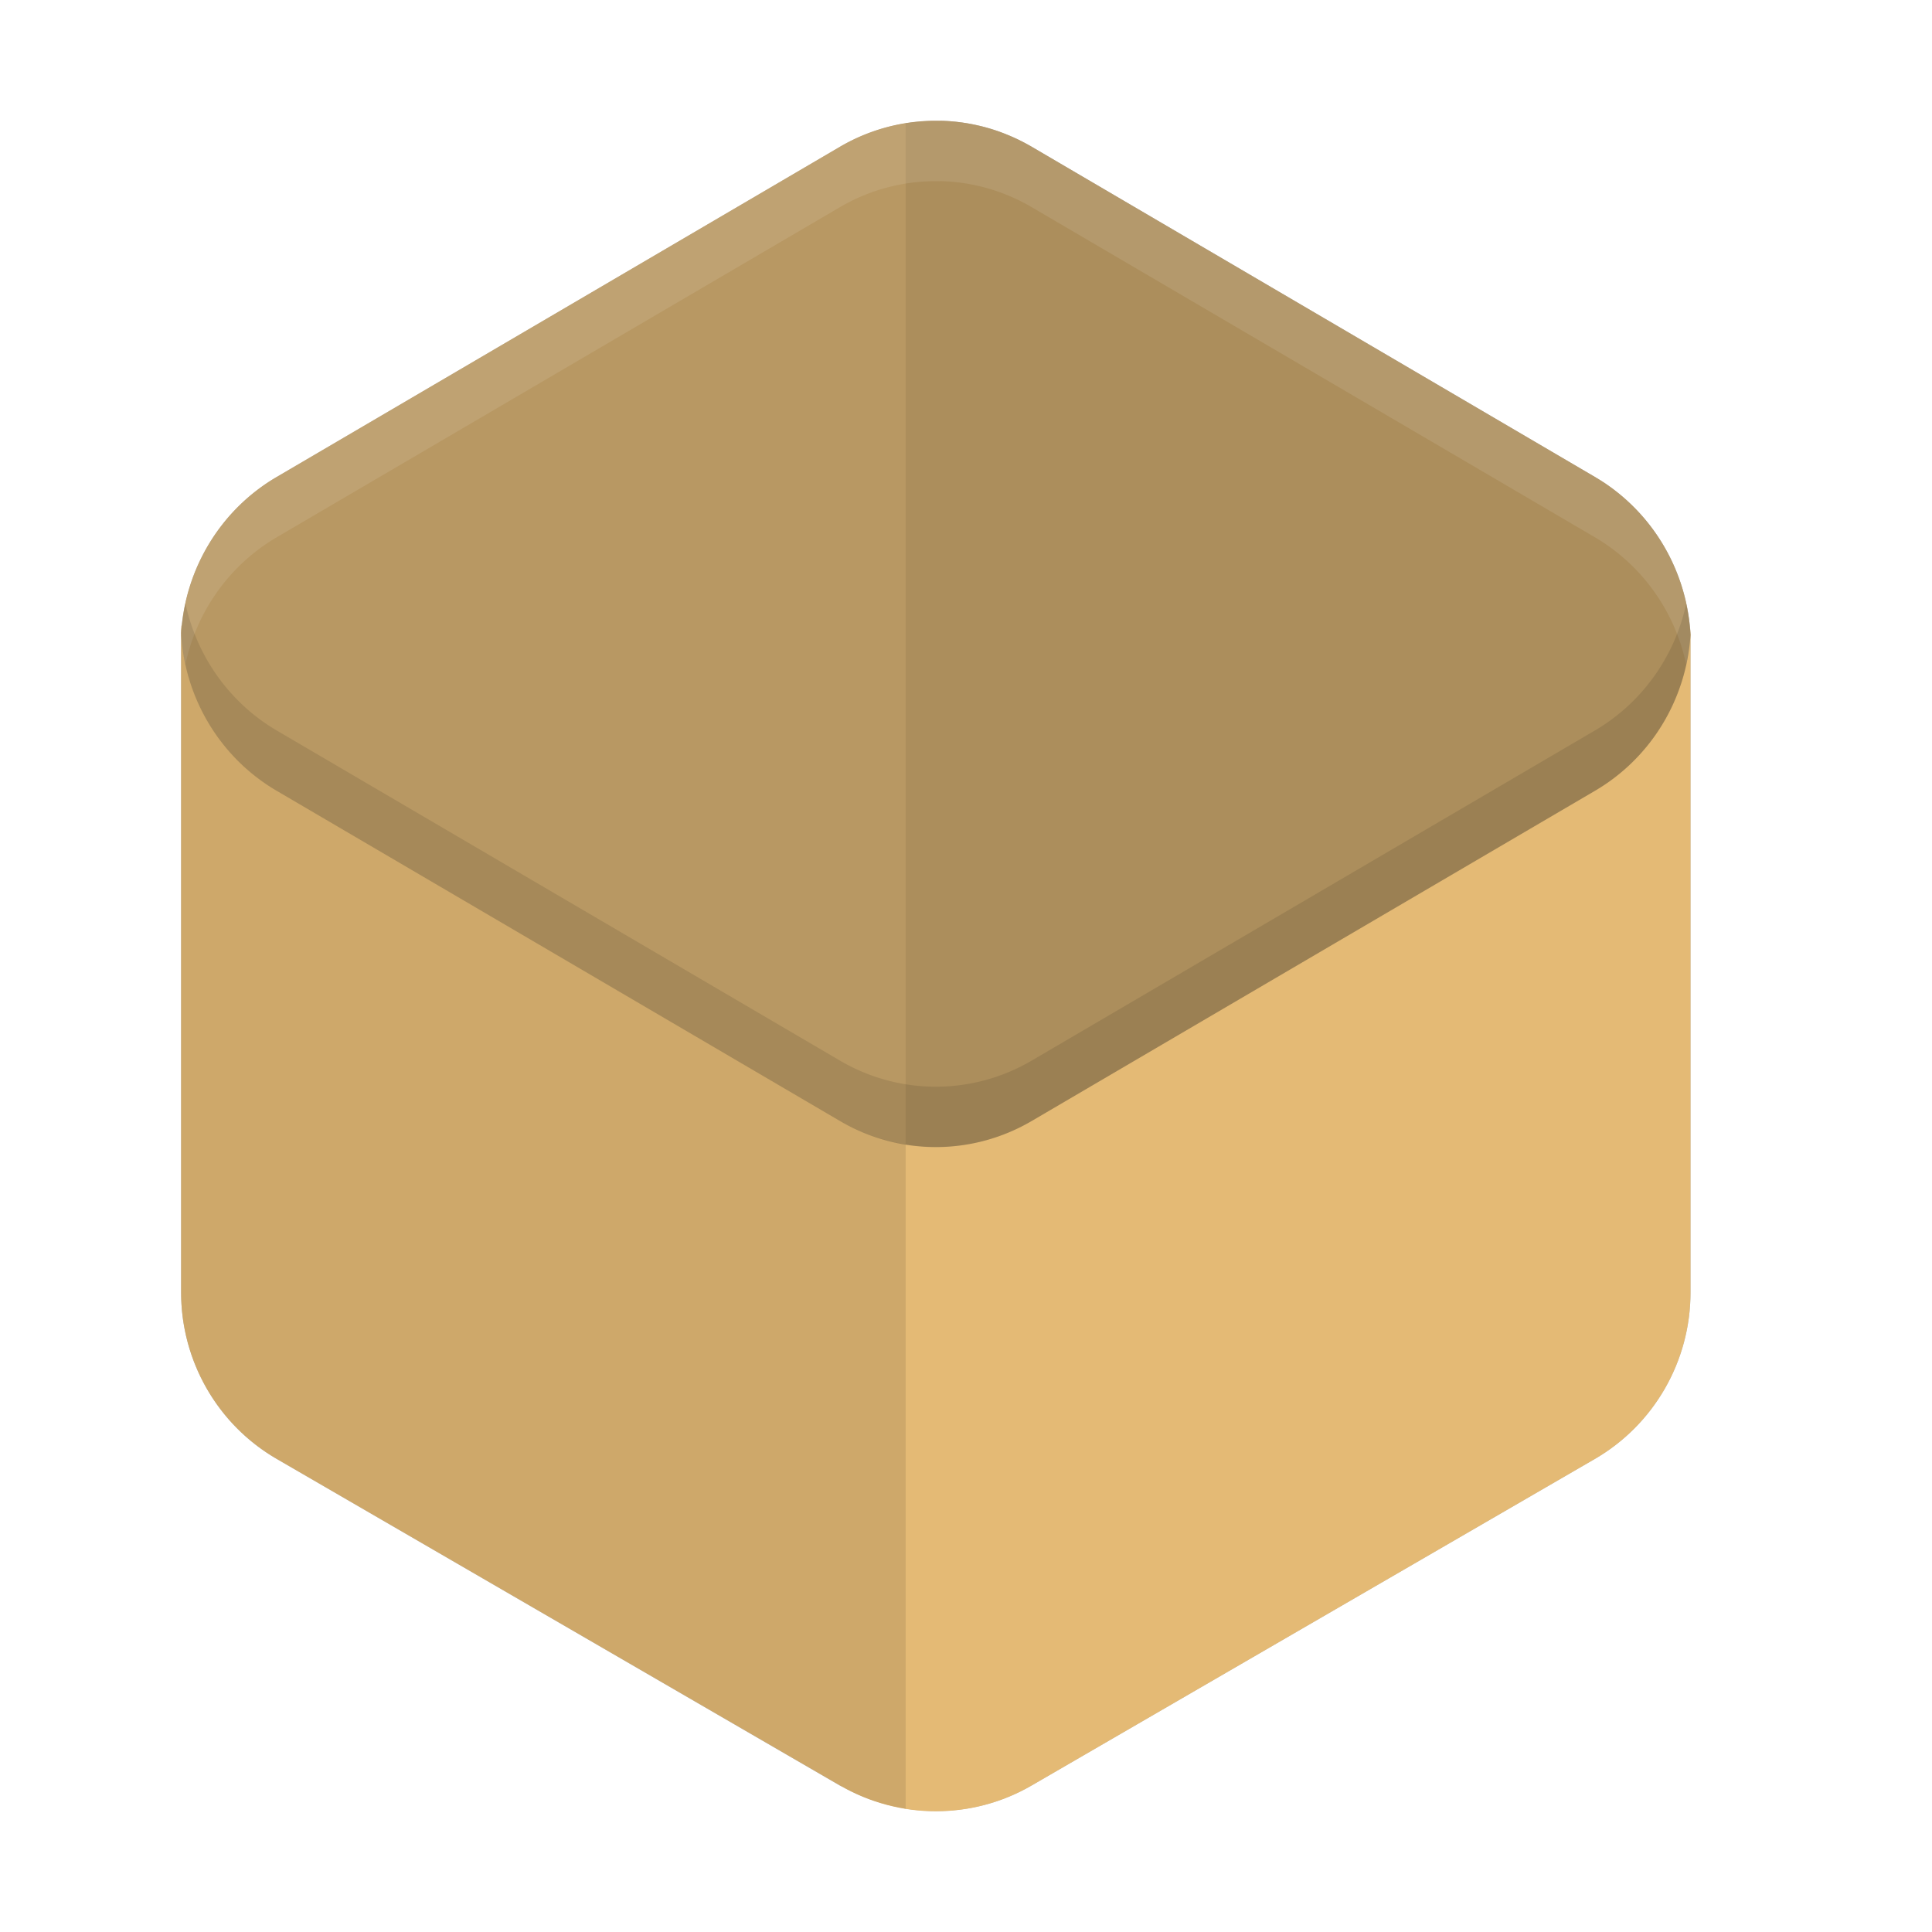 <?xml version="1.0" encoding="UTF-8" standalone="no"?>
<svg
   xmlns:dc="http://purl.org/dc/elements/1.1/"
   xmlns:cc="http://creativecommons.org/ns#"
   xmlns:rdf="http://www.w3.org/1999/02/22-rdf-syntax-ns#"
   xmlns:svg="http://www.w3.org/2000/svg"
   xmlns="http://www.w3.org/2000/svg"
   xmlns:sodipodi="http://sodipodi.sourceforge.net/DTD/sodipodi-0.dtd"
   xmlns:inkscape="http://www.inkscape.org/namespaces/inkscape"
   inkscape:version="1.0 (4035a4fb49, 2020-05-01)"
   sodipodi:docname="application-vnd.flatpak.svg"
   id="svg16"
   version="1"
   height="32"
   width="32">
  <defs
     id="defs20">
    <filter
       height="1.204"
       y="-0.102"
       width="1.229"
       x="-0.114"
       id="filter878"
       style="color-interpolation-filters:sRGB"
       inkscape:collect="always">
      <feGaussianBlur
         id="feGaussianBlur880"
         stdDeviation="1.192"
         inkscape:collect="always" />
    </filter>
  </defs>
  <sodipodi:namedview
     inkscape:current-layer="svg16"
     inkscape:window-maximized="1"
     inkscape:window-y="0"
     inkscape:window-x="0"
     inkscape:cy="11.163838"
     inkscape:cx="2.0372544"
     inkscape:zoom="11.90625"
     showgrid="false"
     id="namedview18"
     inkscape:window-height="1000"
     inkscape:window-width="1920"
     inkscape:pageshadow="2"
     inkscape:pageopacity="0"
     guidetolerance="10"
     gridtolerance="10"
     objecttolerance="10"
     borderopacity="1"
     bordercolor="#666666"
     pagecolor="#ffffff" />
  <path
     d="m 15.574,2.002 v 0.002 a 3.173,3.221 0 0 0 -1.66,0.428 l -9.336,5.473 a 3.173,3.221 0 0 0 -1.566,2.459 c -2e-6,0 -0.006,0 -0.006,0 -0.001,0.02 -0.001,0.04 -0.002,0.061 -5.25e-4,0.013 -0.002,0.026 -0.002,0.039 -6.4e-5,0.001 6.3e-5,0.003 0,0.004 a 3.173,3.221 0 0 0 -0.002,0.021 3.173,3.221 0 0 0 0,0.012 c -1.22e-4,0.008 5.8e-5,0.016 0,0.023 v 10.887 c 8.1e-5,0.284 0.039,0.563 0.111,0.83 0.036,0.134 0.08,0.264 0.133,0.391 0.263,0.636 0.728,1.18 1.342,1.535 l 9.328,5.41 c 0.017,0.01 0.036,0.014 0.053,0.023 0.139,0.077 0.282,0.143 0.428,0.197 0.038,0.014 0.077,0.027 0.115,0.039 0.148,0.049 0.298,0.087 0.451,0.113 0.013,0.002 0.026,0.008 0.039,0.01 v -0.002 c 0.708,0.113 1.445,-0.011 2.086,-0.383 l 9.328,-5.408 c 0.981,-0.569 1.586,-1.62 1.586,-2.758 V 10.524 c -1.21e-4,-0.003 1.31e-4,-0.006 0,-0.01 a 3.173,3.221 0 0 0 -0.002,-0.016 c -0.001,-0.032 -0.002,-0.064 -0.004,-0.096 0,0 -0.002,0 -0.002,0 a 3.173,3.221 0 0 0 -1.078,-2.141 3.173,3.221 0 0 0 -0.113,-0.096 3.173,3.221 0 0 0 -0.002,0 3.173,3.221 0 0 0 -0.117,-0.092 3.173,3.221 0 0 0 -0.002,0 3.173,3.221 0 0 0 -0.121,-0.086 3.173,3.221 0 0 0 -0.002,0 3.173,3.221 0 0 0 -0.127,-0.078 3.173,3.221 0 0 0 -0.006,-0.006 h -0.002 l -9.334,-5.473 a 3.173,3.221 0 0 0 -0.133,-0.072 3.173,3.221 0 0 0 -0.133,-0.066 3.173,3.221 0 0 0 -0.139,-0.059 3.173,3.221 0 0 0 -0.139,-0.055 3.173,3.221 0 0 0 -0.287,-0.086 3.173,3.221 0 0 0 -0.684,-0.092 z"
     style="fill:#000000;fill-opacity:1;filter:url(#filter878);opacity:0.5"
     id="path4-9" />
  <path
     id="path4"
     d="m 3.005,10.362 c -0.003,0.053 -0.005,0.107 -0.005,0.16 v 10.887 c 3.255e-4,1.137 0.605,2.188 1.586,2.756 l 9.329,5.409 c 0.981,0.569 2.19,0.569 3.171,0 l 9.329,-5.409 C 27.396,23.596 28,22.545 28,21.407 V 10.522 C 27.998,10.481 27.996,10.441 27.993,10.401 28,10.4 3.005,10.362 3.005,10.362 Z"
     style="fill:#e4ba75" />
  <path
     id="path6"
     d="m 15.575,2 v 0.001 A 3.173,3.221 0 0 0 13.913,2.43 L 4.577,7.903 A 3.173,3.221 0 0 0 3,10.486 3.173,3.221 0 0 0 4.577,13.095 l 9.336,5.473 a 3.173,3.221 0 0 0 3.174,0 l 9.336,-5.473 A 3.173,3.221 0 0 0 28,10.512 3.173,3.221 0 0 0 26.423,7.903 L 17.087,2.43 A 3.173,3.221 0 0 0 15.575,2 Z"
     style="fill:#b89863" />
  <path
     id="path8"
     d="M 15.574,2 V 2.002 A 3.173,3.221 0 0 0 15,2.042 V 18.955 a 3.173,3.221 0 0 0 2.086,-0.387 l 9.336,-5.473 A 3.173,3.221 0 0 0 28,10.512 3.173,3.221 0 0 0 26.422,7.903 L 17.086,2.431 A 3.173,3.221 0 0 0 15.574,2 Z"
     style="opacity:0.07" />
  <path
     id="path10"
     d="M 3.004 10.422 C 3.003 10.436 3.003 10.451 3.002 10.465 A 3.173 3.221 0 0 1 3.006 10.436 A 3.173 3.184 0 0 1 3.004 10.422 z M 3.002 10.496 C 3.002 10.505 3 10.513 3 10.521 L 3 21.408 C 3 22.545 3.605 23.596 4.586 24.164 L 13.914 29.574 C 14.255 29.772 14.623 29.897 15 29.957 L 15 18.955 A 3.173 3.221 0 0 1 13.914 18.568 L 4.578 13.096 A 3.173 3.221 0 0 1 3.002 10.496 z"
     style="opacity:0.1" />
  <path
     id="path12"
     d="M 15.574 2 L 15.574 2.002 A 3.173 3.221 0 0 0 13.914 2.43 L 4.578 7.902 A 3.173 3.221 0 0 0 3 10.486 A 3.173 3.221 0 0 0 3.072 10.996 A 3.173 3.221 0 0 1 4.578 8.902 L 13.914 3.43 A 3.173 3.221 0 0 1 15.574 3.002 L 15.574 3 A 3.173 3.221 0 0 1 17.086 3.43 L 26.422 8.902 A 3.173 3.221 0 0 1 27.928 11.002 A 3.173 3.221 0 0 0 28 10.512 A 3.173 3.221 0 0 0 26.422 7.902 L 17.086 2.43 A 3.173 3.221 0 0 0 15.574 2 z"
     style="opacity:0.1;fill:#ffffff" />
  <path
     id="path14"
     d="M 3.072 9.996 A 3.173 3.221 0 0 0 3 10.486 A 3.173 3.221 0 0 0 4.578 13.096 L 13.914 18.568 A 3.173 3.221 0 0 0 17.086 18.568 L 26.422 13.096 A 3.173 3.221 0 0 0 28 10.512 A 3.173 3.221 0 0 0 27.928 10.002 A 3.173 3.221 0 0 1 26.422 12.096 L 17.086 17.568 A 3.173 3.221 0 0 1 13.914 17.568 L 4.578 12.096 A 3.173 3.221 0 0 1 3.072 9.996 z"
     style="opacity:0.1" />
</svg>
